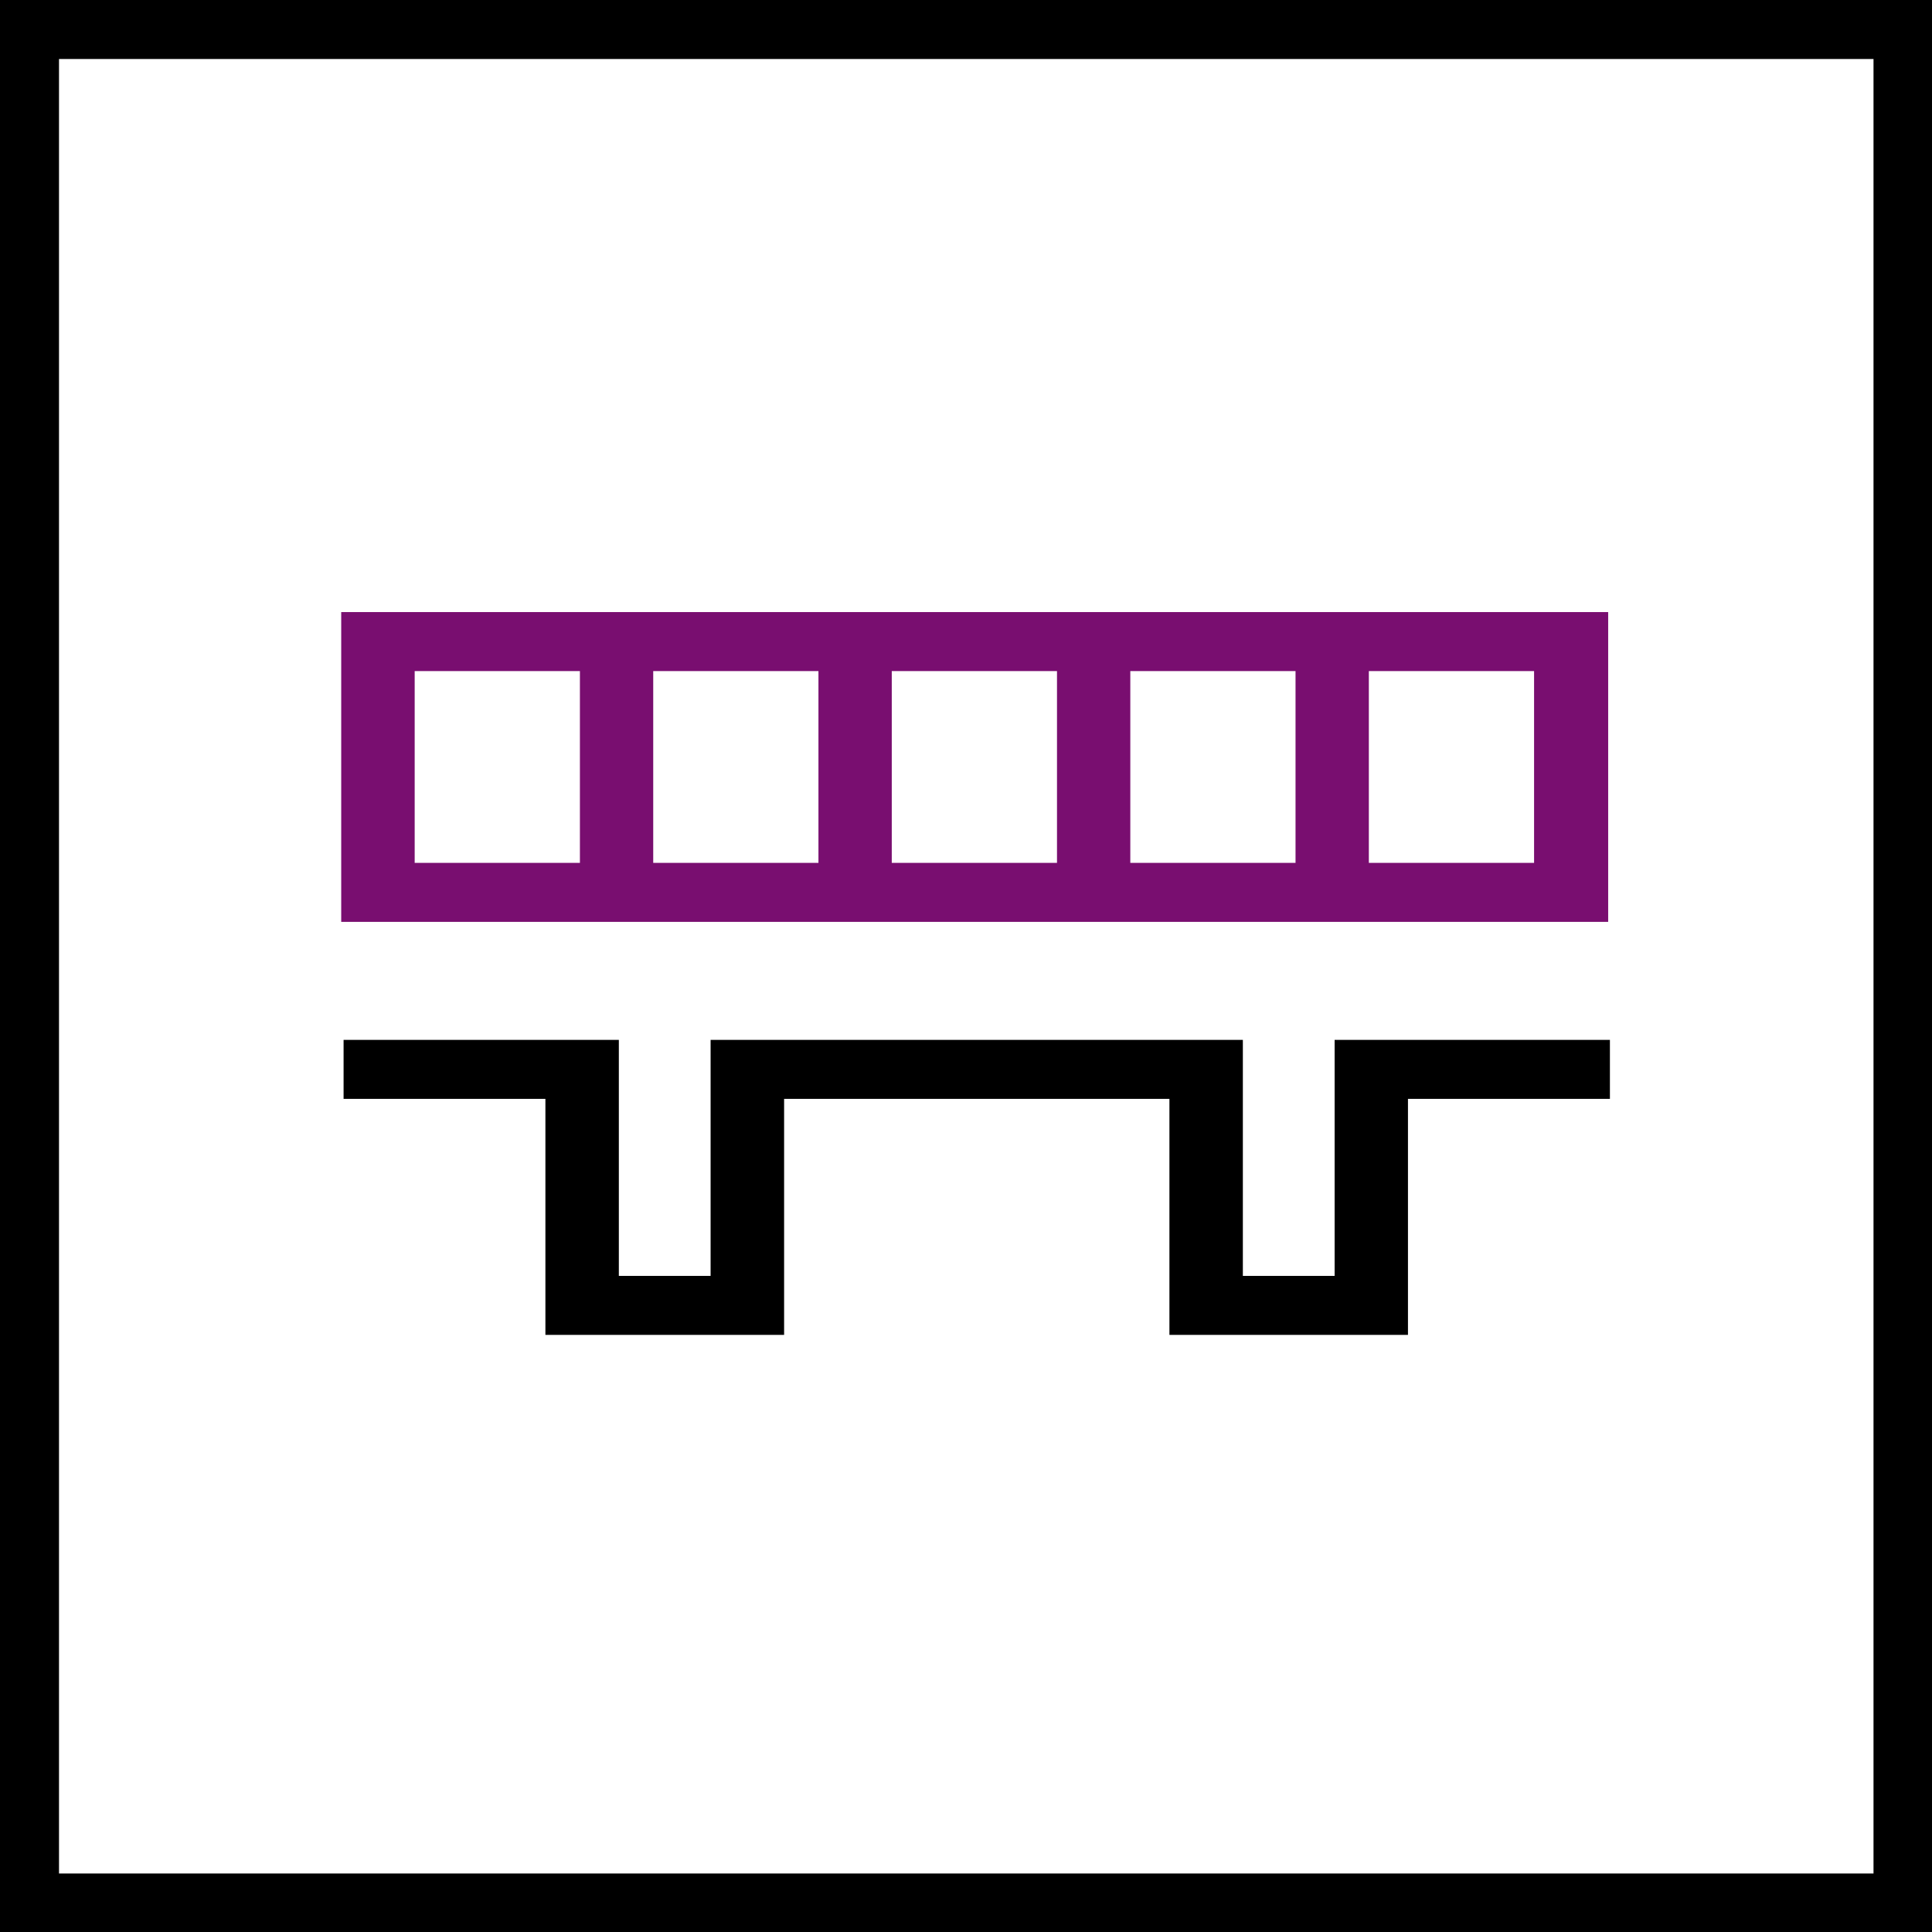 <svg fill="none" viewBox="0 0 60 60" xmlns="http://www.w3.org/2000/svg" xmlns:xlink="http://www.w3.org/1999/xlink"><clipPath id="a"><path d="m0 0h62v62h-62z"/></clipPath><g clip-path="url(#a)" stroke-width="1.033" transform="scale(.968)"><path d="m50.395 19.637h-38.27-1.178v9.939h2.357 5.301 2.357 5.301 2.357 5.301 2.357 5.301 2.357 5.301 2.357v-9.939h-1.179zm-37.091 8.046v-6.153h5.301v6.153zm7.653 0v-6.153h5.301v6.153zm7.653 0v-6.153h5.301v6.153zm7.653 0v-6.153h5.301v6.153zm7.653 0v-6.153h5.301v6.153z" fill="#790e70"/><g fill="#000000"><path d="m44.583 33.362h-1.765v7.572h-2.944v-7.572h-1.884-13.427-1.765v7.572h-2.944v-7.572h-1.765-7.066v1.893h6.475v5.679 1.893h5.301 2.357v-7.572h12.362v5.679 1.893h2.357 2.944 2.352v-7.572h6.479v-1.893z"/><path d="m62 62h-62v-62h62zm-60.107-1.893h58.214v-58.214h-58.214z"/></g></g></svg>
